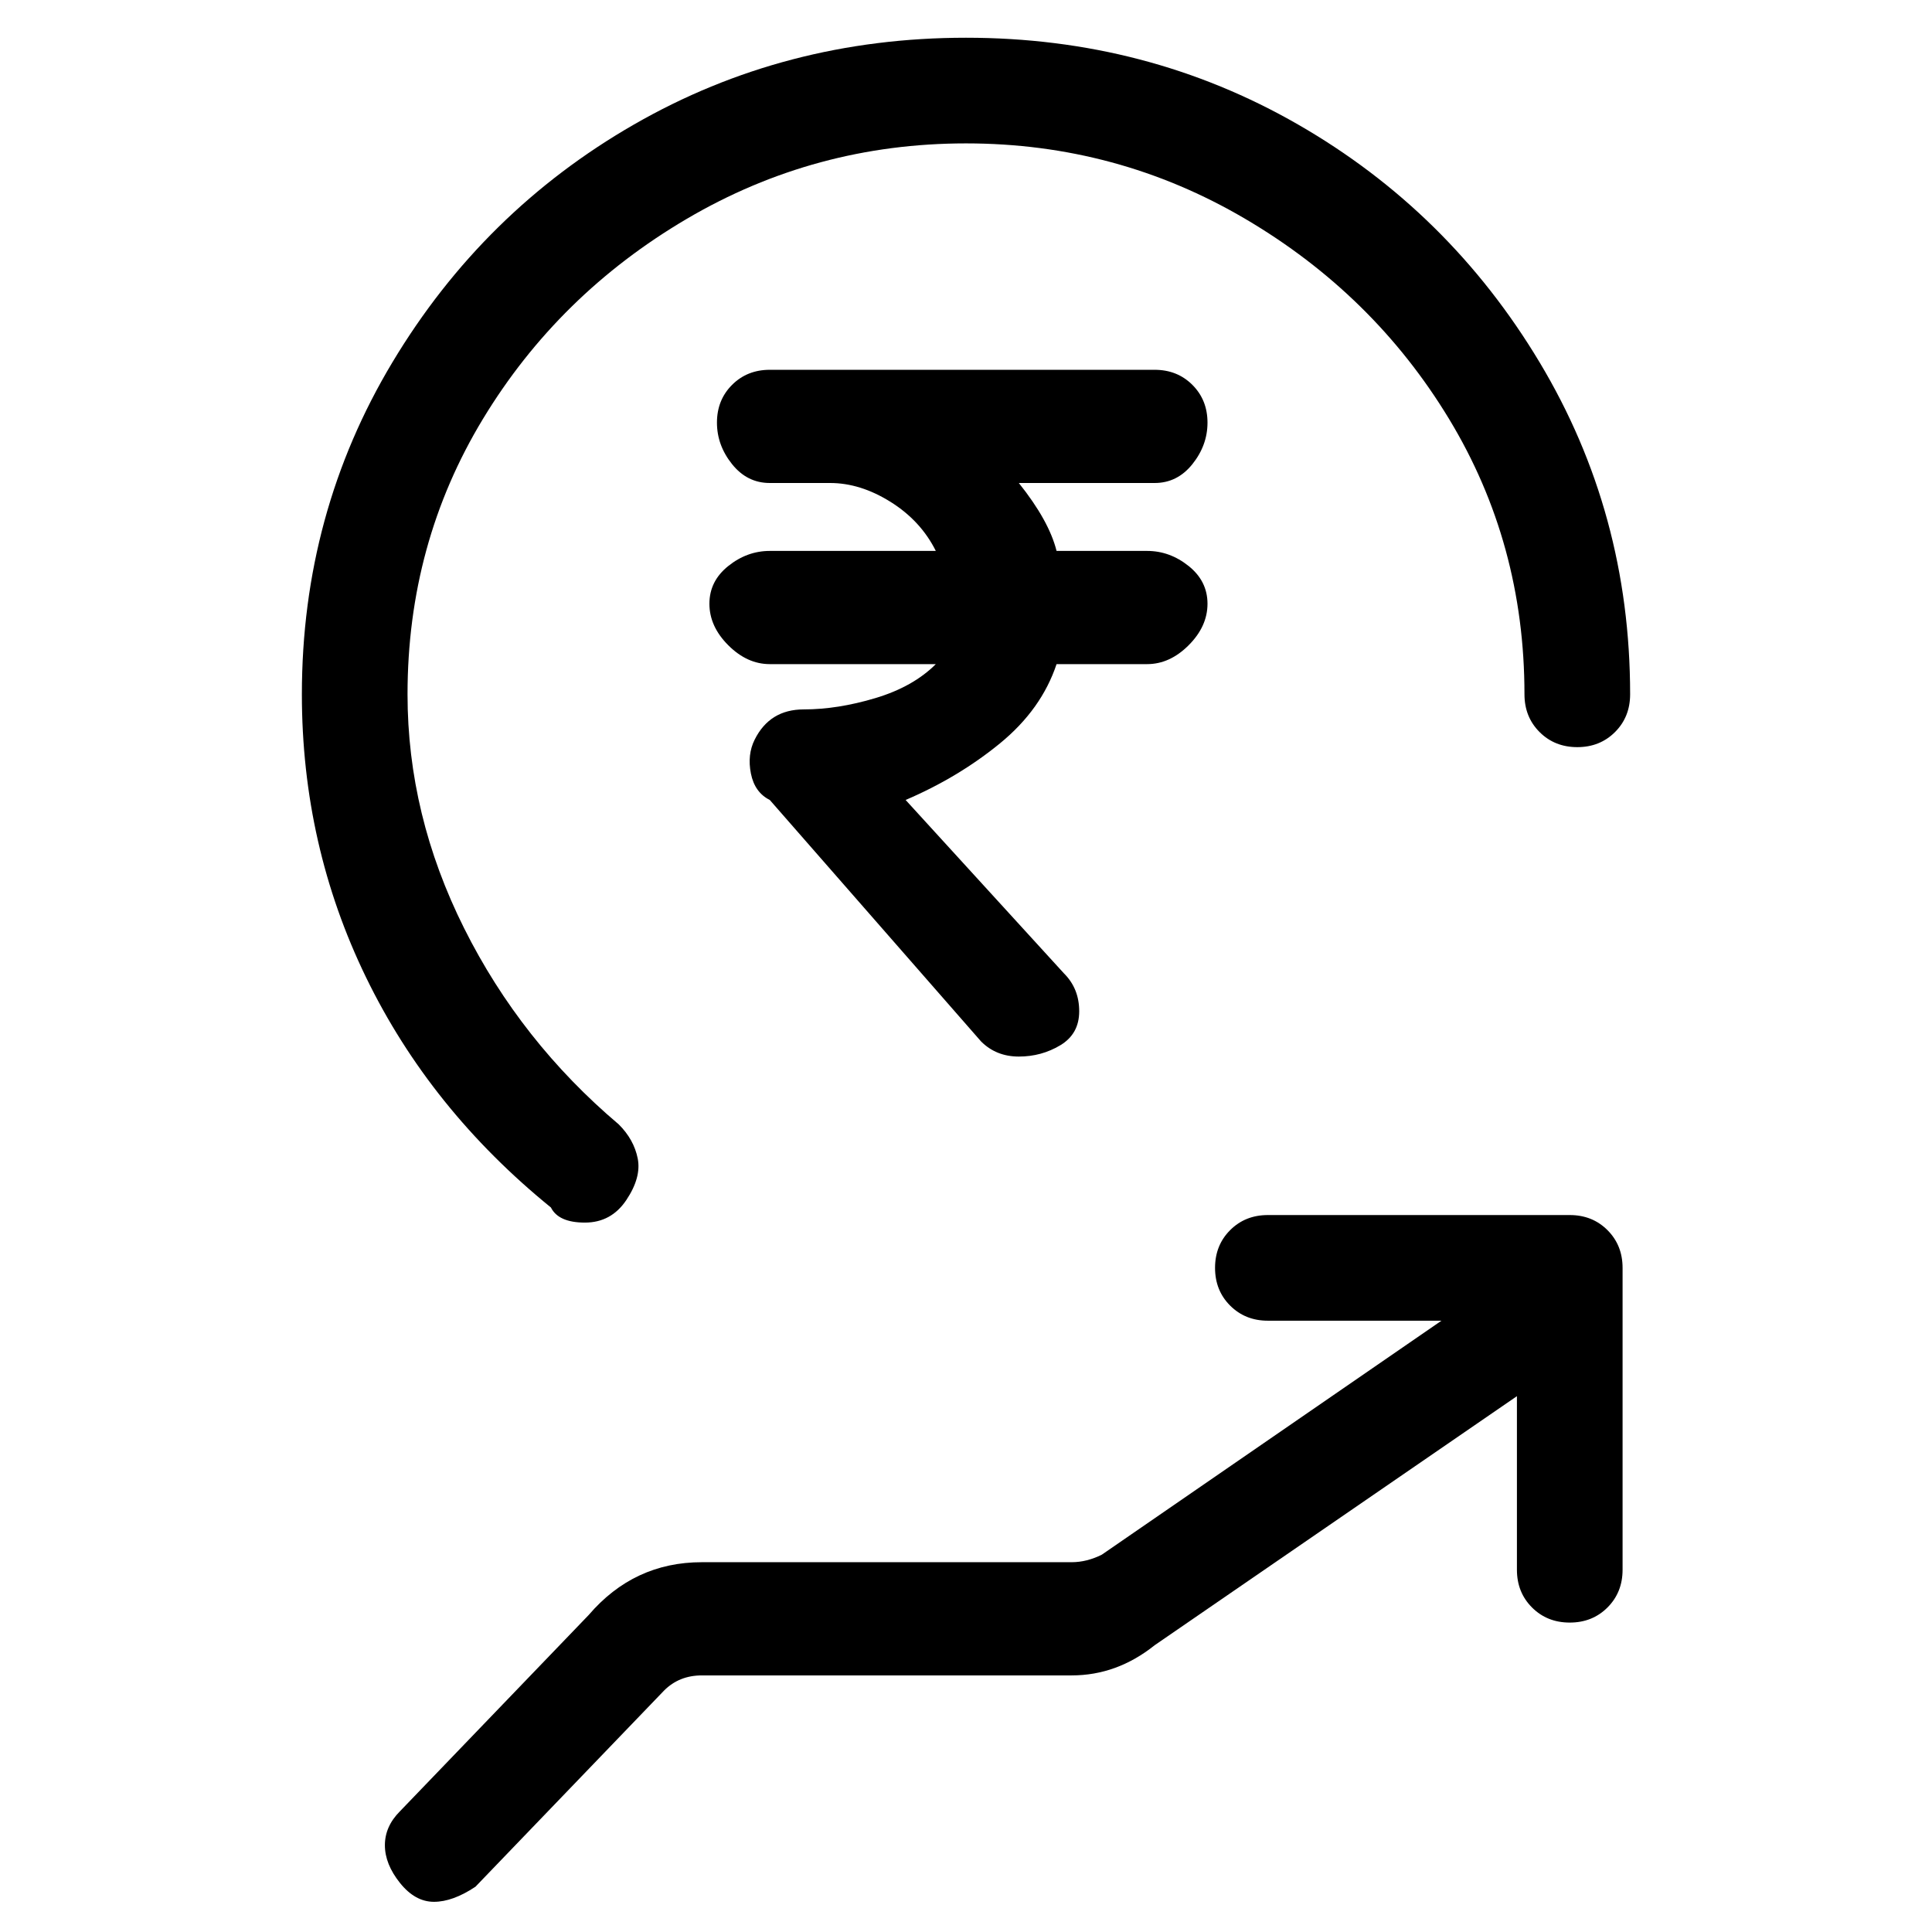 <svg viewBox="0 0 256 256" xmlns="http://www.w3.org/2000/svg">
  <path transform="scale(1, -1) translate(0, -256)" fill="currentColor" d="M153 192q3 0 5 2.5t2 5.5t-2 5t-5 2h-51q-3 0 -5 -2t-2 -5t2 -5.5t5 -2.5h8q4 0 8 -2.5t6 -6.5h-22q-3 0 -5.5 -2t-2.5 -5t2.5 -5.5t5.5 -2.5h22q-3 -3 -8 -4.5t-9.5 -1.5t-6.5 -4q-1 -2 -0.5 -4.5t2.5 -3.5l28 -32q2 -2 5 -2t5.5 1.5t2.5 4.5t-2 5l-21 23q7 3 12.5 7.5 t7.5 10.5h12q3 0 5.5 2.5t2.5 5.5t-2.5 5t-5.5 2h-12q-1 4 -5 9h18zM73 96q1 -2 4.5 -2t5.5 3t1.5 5.5t-2.5 4.5q-13 11 -20.5 26t-7.5 31q0 20 10 36.5t27 26.5t37 10t37 -10t27 -26.5t10 -36.5q0 -3 2 -5t5 -2t5 2t2 5q0 24 -12 44t-32 31.5t-44 11.5t-44 -11.5t-32 -31.5 t-12 -44q0 -20 8.5 -37.5t24.5 -30.5zM208 95h-40q-3 0 -5 -2t-2 -5t2 -5t5 -2h23l-45 -31q-2 -1 -4 -1h-49q-9 0 -15 -7l-25 -26q-2 -2 -2 -4.5t2 -5t4.5 -2.5t5.5 2l25 26q2 2 5 2h49q6 0 11 4l48 33v-23q0 -3 2 -5t5 -2t5 2t2 5v40q0 3 -2 5t-5 2z" />
</svg>